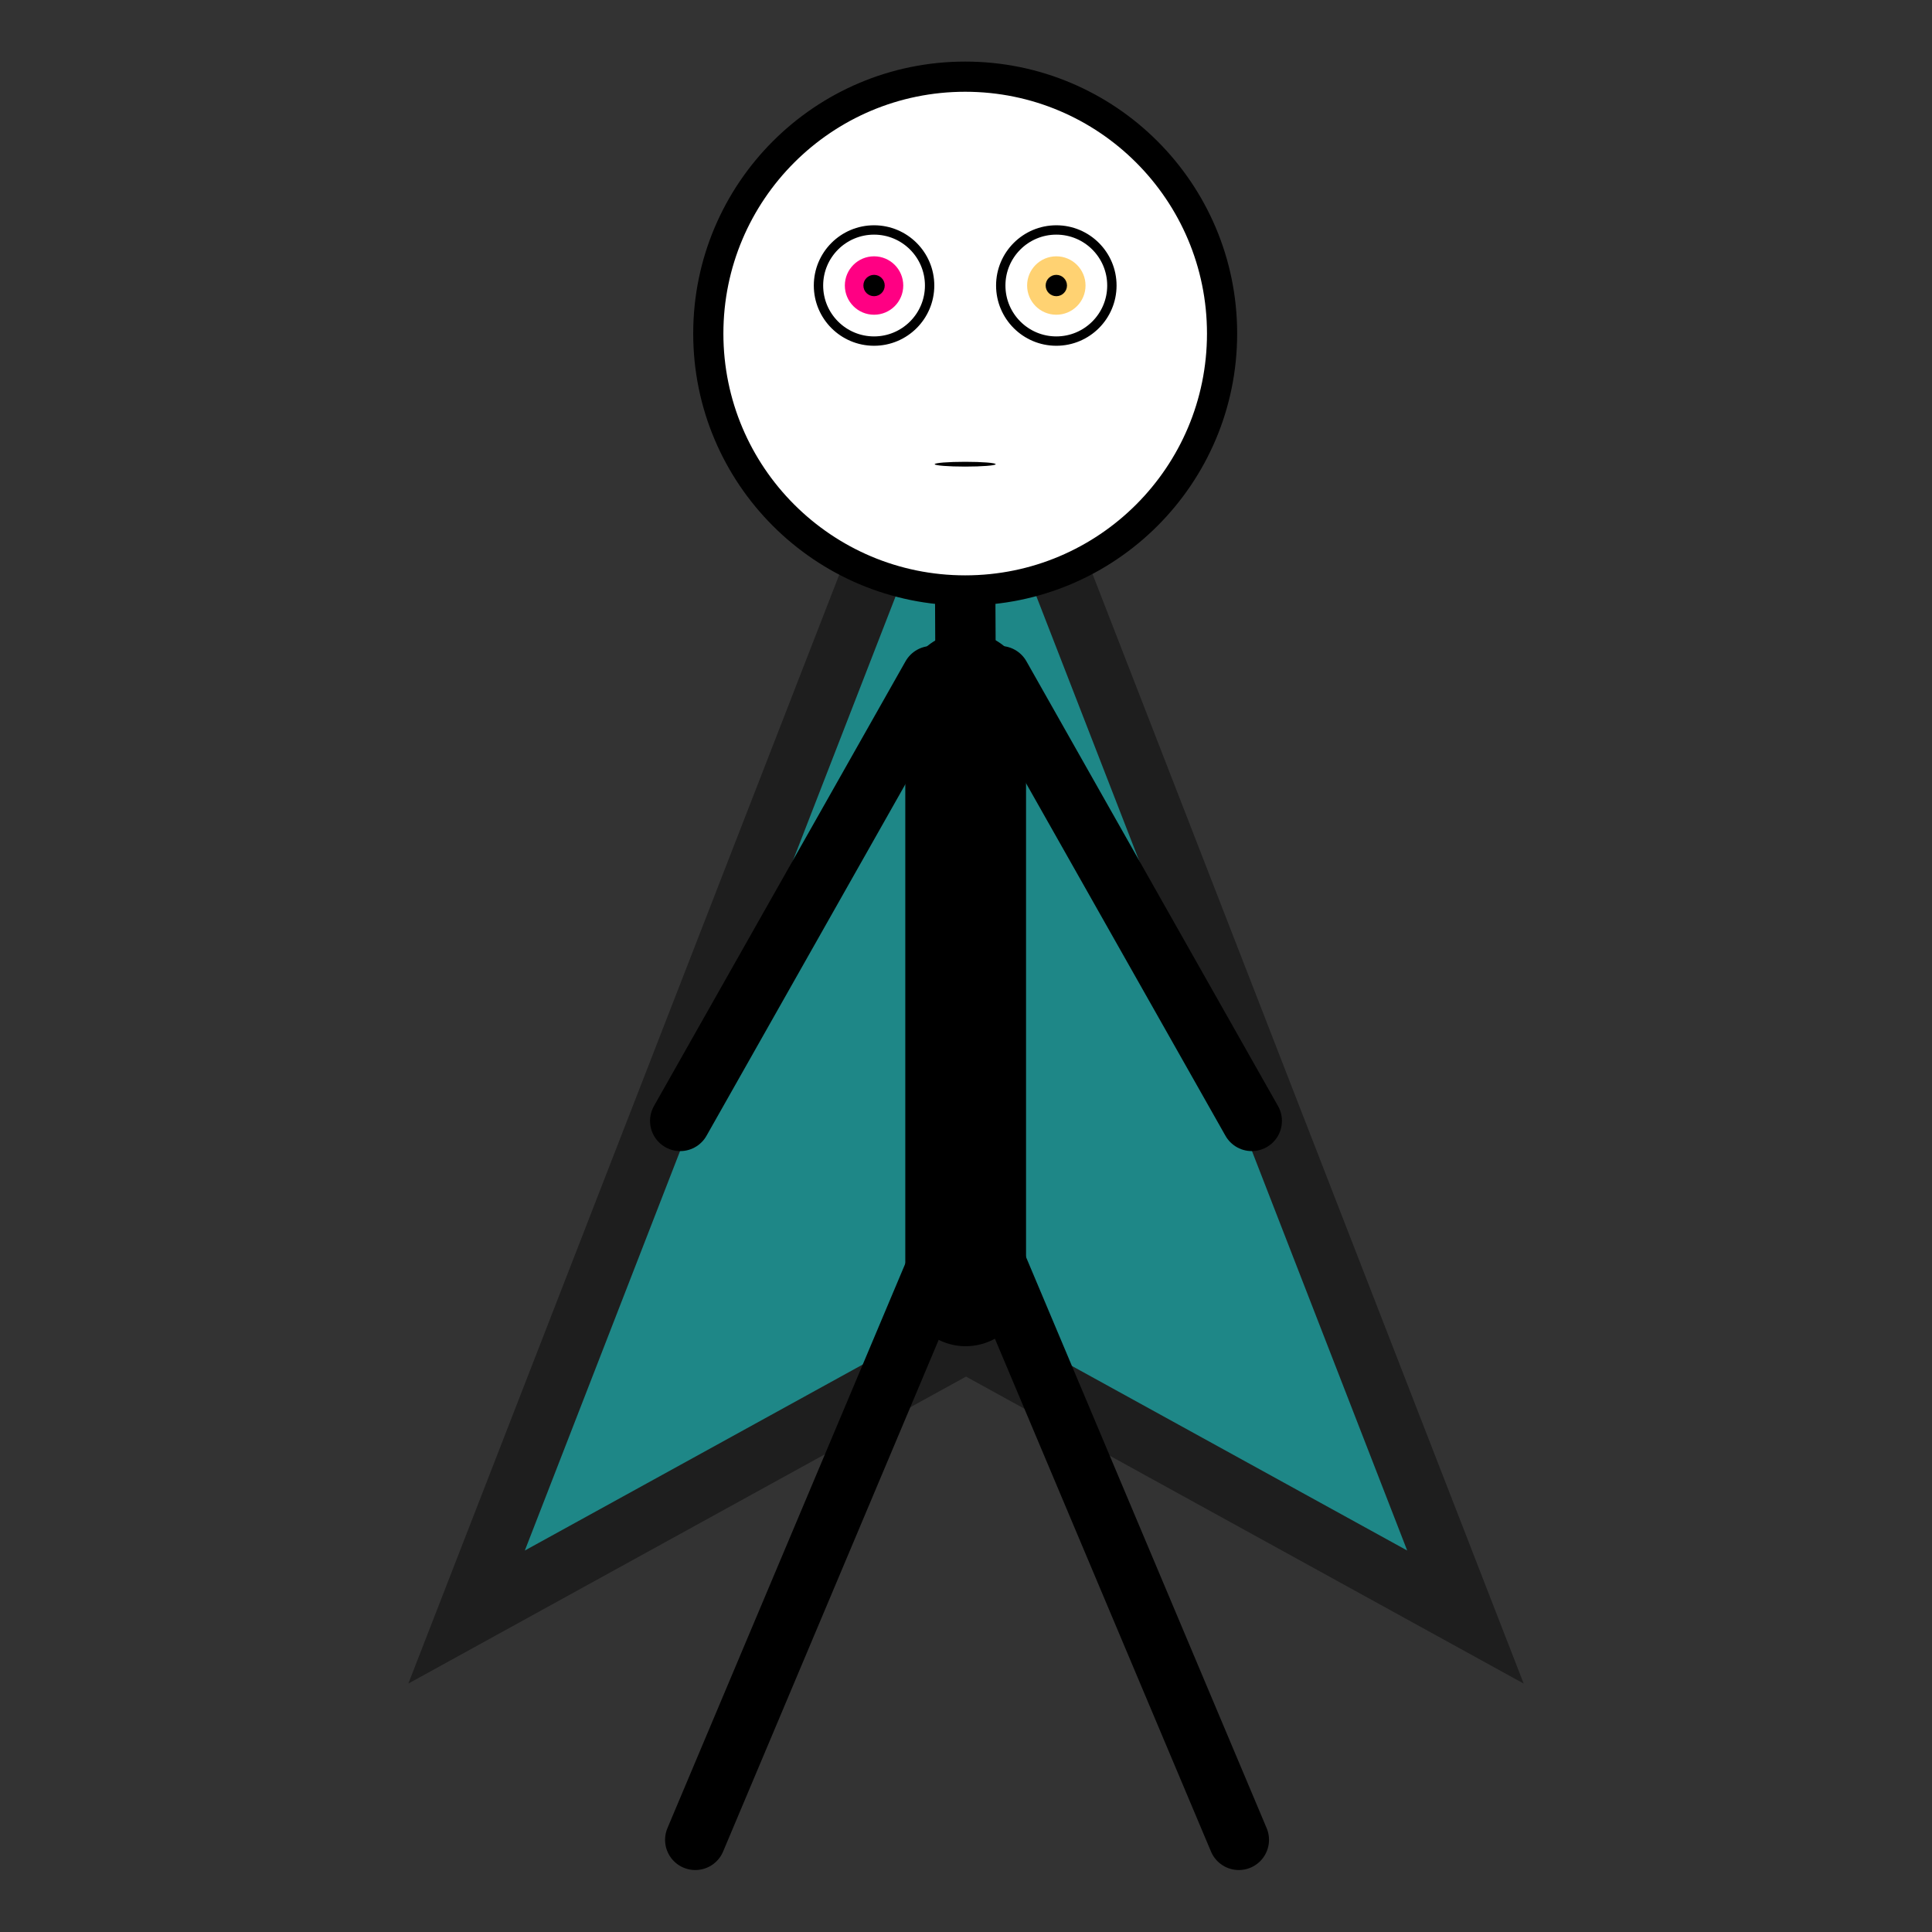 <?xml version="1.0" encoding="UTF-8" standalone="no"?>
<!-- Created with Inkscape (http://www.inkscape.org/) -->

<svg
   xmlns:dc="http://purl.org/dc/elements/1.1/"
   xmlns:cc="http://creativecommons.org/ns#"
   xmlns:rdf="http://www.w3.org/1999/02/22-rdf-syntax-ns#"
   xmlns:svg="http://www.w3.org/2000/svg"
   xmlns="http://www.w3.org/2000/svg"
   xmlns:sodipodi="http://sodipodi.sourceforge.net/DTD/sodipodi-0.dtd"
   xmlns:inkscape="http://www.inkscape.org/namespaces/inkscape"
   width="256"
   height="256"
   viewBox="0 0 67.733 67.733"
   version="1.1"
   id="svg8"
   inkscape:version="0.92.0 r15299"
   sodipodi:docname="PlayerStickFigure.svg"
   inkscape:export-filename="C:\Users\Bryan\Documents\Unity Projects\TimeGame\Assets\Sprites\Player\PlayerSword.png"
   inkscape:export-xdpi="96"
   inkscape:export-ydpi="96">
  <rect x="0" y="0" width="67.733" height="67.733" fill="#333333" stroke="none"/>
  <defs
     id="defs2" />
  <sodipodi:namedview
     id="base"
     pagecolor="#ffffff"
     bordercolor="#666666"
     borderopacity="1.0"
     inkscape:pageopacity="0.0"
     inkscape:pageshadow="2"
     inkscape:zoom="0.9899495"
     inkscape:cx="62.024411"
     inkscape:cy="220.34962"
     inkscape:document-units="px"
     inkscape:current-layer="layer2"
     showgrid="false"
     units="px"
     inkscape:window-width="1280"
     inkscape:window-height="670"
     inkscape:window-x="1912"
     inkscape:window-y="1072"
     inkscape:window-maximized="1"
     inkscape:snap-bbox="true"
     inkscape:bbox-nodes="true"
     inkscape:snap-intersection-paths="true"
     inkscape:snap-smooth-nodes="true"
     inkscape:object-paths="false"
     inkscape:snap-page="true"
     inkscape:snap-object-midpoints="true"
     inkscape:snap-global="true"
     inkscape:snap-bbox-edge-midpoints="true" />
  <g
     inkscape:label="Layer 1"
     inkscape:groupmode="layer"
     id="layer1"
     transform="translate(0,-229.267)"
     style="opacity:0.412">
    <path
       style="opacity:1;fill:none;fill-opacity:0.749;fill-rule:nonzero;stroke:#b4b4ff;stroke-width:3.175;stroke-linecap:butt;stroke-linejoin:miter;stroke-miterlimit:4;stroke-dasharray:none;stroke-dashoffset:0;stroke-opacity:0.863;paint-order:normal"
       d="m -58.633,291.878 c 5.541,-6.604 13.721,-10.418 22.342,-10.418 8.621,0 16.8,3.814 22.342,10.418"
       id="path4503"
       inkscape:connector-curvature="0"
       sodipodi:nodetypes="csc" />
    <path
       style="opacity:1;fill:none;fill-opacity:0.749;fill-rule:nonzero;stroke:#373737;stroke-width:3.175;stroke-linecap:round;stroke-linejoin:miter;stroke-miterlimit:4;stroke-dasharray:0.318, 0.318;stroke-dashoffset:0;stroke-opacity:1;paint-order:normal"
       id="path4503-4"
       sodipodi:type="arc"
       sodipodi:cx="-28.348215"
       sodipodi:cy="268.06168"
       sodipodi:rx="29.164795"
       sodipodi:ry="29.164795"
       sodipodi:start="3.8397244"
       sodipodi:end="5.5850536"
       d="m -50.69,249.315 a 29.165,29.165 0 0 1 22.342,-10.418 29.165,29.165 0 0 1 22.342,10.418 l -22.342,18.747 z" />
    <g
       id="g4544"
       transform="translate(-105.705,-7.546)"
       style="">
      <path
         sodipodi:nodetypes="cccccc"
         inkscape:connector-curvature="0"
         id="rect4521"
         d="m 30.86,248.547 3.007,-9.711 3.007,9.711 v 39.199 h -6.014 z"
         style="opacity:1;fill:#bfbfbf;fill-opacity:1;fill-rule:nonzero;stroke:none;stroke-width:3.175;stroke-linecap:butt;stroke-linejoin:miter;stroke-miterlimit:4;stroke-dasharray:none;stroke-dashoffset:0;stroke-opacity:0.863;paint-order:normal" />
      <path
         sodipodi:nodetypes="ccccc"
         inkscape:connector-curvature="0"
         id="path4524"
         d="m 33.867,238.836 -3.007,9.711 3.007,2.835 3.007,-2.835 z"
         style="fill:none;fill-rule:evenodd;stroke:#000000;stroke-width:1.058;stroke-linecap:butt;stroke-linejoin:miter;stroke-miterlimit:4;stroke-dasharray:none;stroke-opacity:1" />
      <path
         inkscape:connector-curvature="0"
         id="path4526"
         d="m 30.86,248.547 v 39.199 h 6.014 v -39.199"
         style="fill:none;fill-rule:evenodd;stroke:#000000;stroke-width:1.058;stroke-linecap:butt;stroke-linejoin:miter;stroke-miterlimit:4;stroke-dasharray:none;stroke-opacity:1" />
      <path
         inkscape:connector-curvature="0"
         id="path4528"
         d="m 33.867,251.382 v 36.364"
         style="fill:none;fill-rule:evenodd;stroke:#000000;stroke-width:1.058;stroke-linecap:butt;stroke-linejoin:miter;stroke-miterlimit:4;stroke-dasharray:none;stroke-opacity:1" />
    </g>
    <path
       transform="translate(0,229.267)"
       style="fill:#00ffff;fill-opacity:1;fill-rule:evenodd;stroke:#000000;stroke-width:2.117;stroke-linecap:butt;stroke-linejoin:miter;stroke-miterlimit:4;stroke-dasharray:none;stroke-opacity:1"
       d="m 16.358,56.691 17.509,-45.058 17.509,45.058 -17.509,-9.638 z"
       id="path4485"
       inkscape:connector-curvature="0"
       sodipodi:nodetypes="ccccc" />
  </g>
  <g
     inkscape:groupmode="layer"
     id="layer2"
     inkscape:label="Front">
    <path
       style="fill:none;fill-rule:evenodd;stroke:#000000;stroke-width:2.117;stroke-linecap:butt;stroke-linejoin:miter;stroke-miterlimit:4;stroke-dasharray:none;stroke-opacity:1"
       d="m 126.418,28.445 h 52.118"
       id="path4535"
       inkscape:connector-curvature="0" />
    <g
       id="g4868"
       transform="translate(-54.344,-21.375)">
      <g
         transform="translate(0,-1.512)"
         id="g4713">
        <path
           style="fill:none;fill-rule:evenodd;stroke:#000000;stroke-width:2.117;stroke-linecap:round;stroke-linejoin:miter;stroke-miterlimit:4;stroke-dasharray:none;stroke-opacity:1"
           d="m 87.539,66.455 -8.82,20.934"
           id="path4552-3"
           inkscape:connector-curvature="0"
           sodipodi:nodetypes="cc" />
        <path
           style="fill:none;fill-rule:evenodd;stroke:#000000;stroke-width:2.117;stroke-linecap:round;stroke-linejoin:miter;stroke-miterlimit:4;stroke-dasharray:none;stroke-opacity:1"
           d="m 88.955,66.455 8.82,20.934"
           id="path4552-1-3"
           inkscape:connector-curvature="0"
           sodipodi:nodetypes="cc" />
      </g>
      <path
         sodipodi:nodetypes="cc"
         inkscape:connector-curvature="0"
         id="path4591"
         d="M 88.199,45.659 V 66.455"
         style="fill:none;fill-rule:evenodd;stroke:#000000;stroke-width:4.233;stroke-linecap:round;stroke-linejoin:miter;stroke-miterlimit:4;stroke-dasharray:none;stroke-opacity:1" />
      <g
         transform="translate(0,-0.579)"
         id="g4709">
        <path
           style="fill:none;fill-rule:evenodd;stroke:#000000;stroke-width:2.117;stroke-linecap:round;stroke-linejoin:miter;stroke-miterlimit:4;stroke-dasharray:none;stroke-opacity:1"
           d="M 87.012,45.659 78.192,61.251"
           id="path4552"
           inkscape:connector-curvature="0"
           sodipodi:nodetypes="cc" />
        <path
           style="fill:none;fill-rule:evenodd;stroke:#000000;stroke-width:2.117;stroke-linecap:round;stroke-linejoin:miter;stroke-miterlimit:4;stroke-dasharray:none;stroke-opacity:1"
           d="m 89.408,45.659 8.82,15.592"
           id="path4552-6"
           inkscape:connector-curvature="0"
           sodipodi:nodetypes="cc" />
      </g>
      <g
         id="g4846">
        <path
           style="fill:none;fill-rule:evenodd;stroke:#000000;stroke-width:2.117;stroke-linecap:butt;stroke-linejoin:miter;stroke-miterlimit:4;stroke-dasharray:none;stroke-opacity:1"
           d="m 88.182,42.075 0.017,3.583"
           id="path4591-2"
           inkscape:connector-curvature="0"
           sodipodi:nodetypes="cc" />
        <circle
           style="opacity:1;fill:#ffffff;fill-opacity:1;fill-rule:nonzero;stroke:#000000;stroke-width:1.058;stroke-linecap:butt;stroke-linejoin:miter;stroke-miterlimit:4;stroke-dasharray:none;stroke-dashoffset:0;stroke-opacity:1;paint-order:normal"
           id="path4504"
           cx="88.182"
           cy="33.069"
           r="9.006" />
        <g
           id="g4808"
           transform="translate(0.104)">
          <g
             id="g4793">
            <circle
               style="opacity:1;fill:#ffffff;fill-opacity:1;fill-rule:nonzero;stroke:#000000;stroke-width:0.328;stroke-linecap:round;stroke-linejoin:miter;stroke-miterlimit:4;stroke-dasharray:none;stroke-dashoffset:0;stroke-opacity:1;paint-order:normal"
               id="path4620"
               cx="84.883"
               cy="31.385"
               r="1.948" />
            <circle
               style="opacity:1;fill:#ff0083;fill-opacity:1;fill-rule:nonzero;stroke:none;stroke-width:0.265;stroke-linecap:round;stroke-linejoin:miter;stroke-miterlimit:4;stroke-dasharray:none;stroke-dashoffset:0;stroke-opacity:1;paint-order:normal"
               id="path4715"
               cx="84.883"
               cy="31.385"
               r="1.024" />
            <circle
               style="opacity:1;fill:#000000;fill-opacity:1;fill-rule:nonzero;stroke:none;stroke-width:2.631;stroke-linecap:round;stroke-linejoin:miter;stroke-miterlimit:4;stroke-dasharray:none;stroke-dashoffset:0;stroke-opacity:1;paint-order:normal"
               id="path4715-5"
               cx="84.883"
               cy="31.385"
               r="0.374" />
          </g>
          <g
             id="g4798">
            <circle
               style="opacity:1;fill:#ffffff;fill-opacity:1;fill-rule:nonzero;stroke:#000000;stroke-width:0.328;stroke-linecap:round;stroke-linejoin:miter;stroke-miterlimit:4;stroke-dasharray:none;stroke-dashoffset:0;stroke-opacity:1;paint-order:normal"
               id="path4620-5"
               cx="91.273"
               cy="31.385"
               r="1.948" />
            <circle
               style="opacity:1;fill:#ffd272;fill-opacity:1;fill-rule:nonzero;stroke:none;stroke-width:0.265;stroke-linecap:round;stroke-linejoin:miter;stroke-miterlimit:4;stroke-dasharray:none;stroke-dashoffset:0;stroke-opacity:1;paint-order:normal"
               id="path4715-3"
               cx="91.273"
               cy="31.385"
               r="1.024" />
            <circle
               style="opacity:1;fill:#000000;fill-opacity:1;fill-rule:nonzero;stroke:none;stroke-width:2.631;stroke-linecap:round;stroke-linejoin:miter;stroke-miterlimit:4;stroke-dasharray:none;stroke-dashoffset:0;stroke-opacity:1;paint-order:normal"
               id="path4715-5-6"
               cx="91.273"
               cy="31.385"
               r="0.374" />
          </g>
        </g>
        <ellipse
           style="opacity:1;fill:#000000;fill-opacity:1;fill-rule:nonzero;stroke:none;stroke-width:0.265;stroke-linecap:round;stroke-linejoin:miter;stroke-miterlimit:4;stroke-dasharray:none;stroke-dashoffset:0;stroke-opacity:1;paint-order:normal"
           id="path4788"
           cx="88.182"
           cy="37.649"
           rx="1.069"
           ry="0.084" />
      </g>
    </g>
  </g>
</svg>
